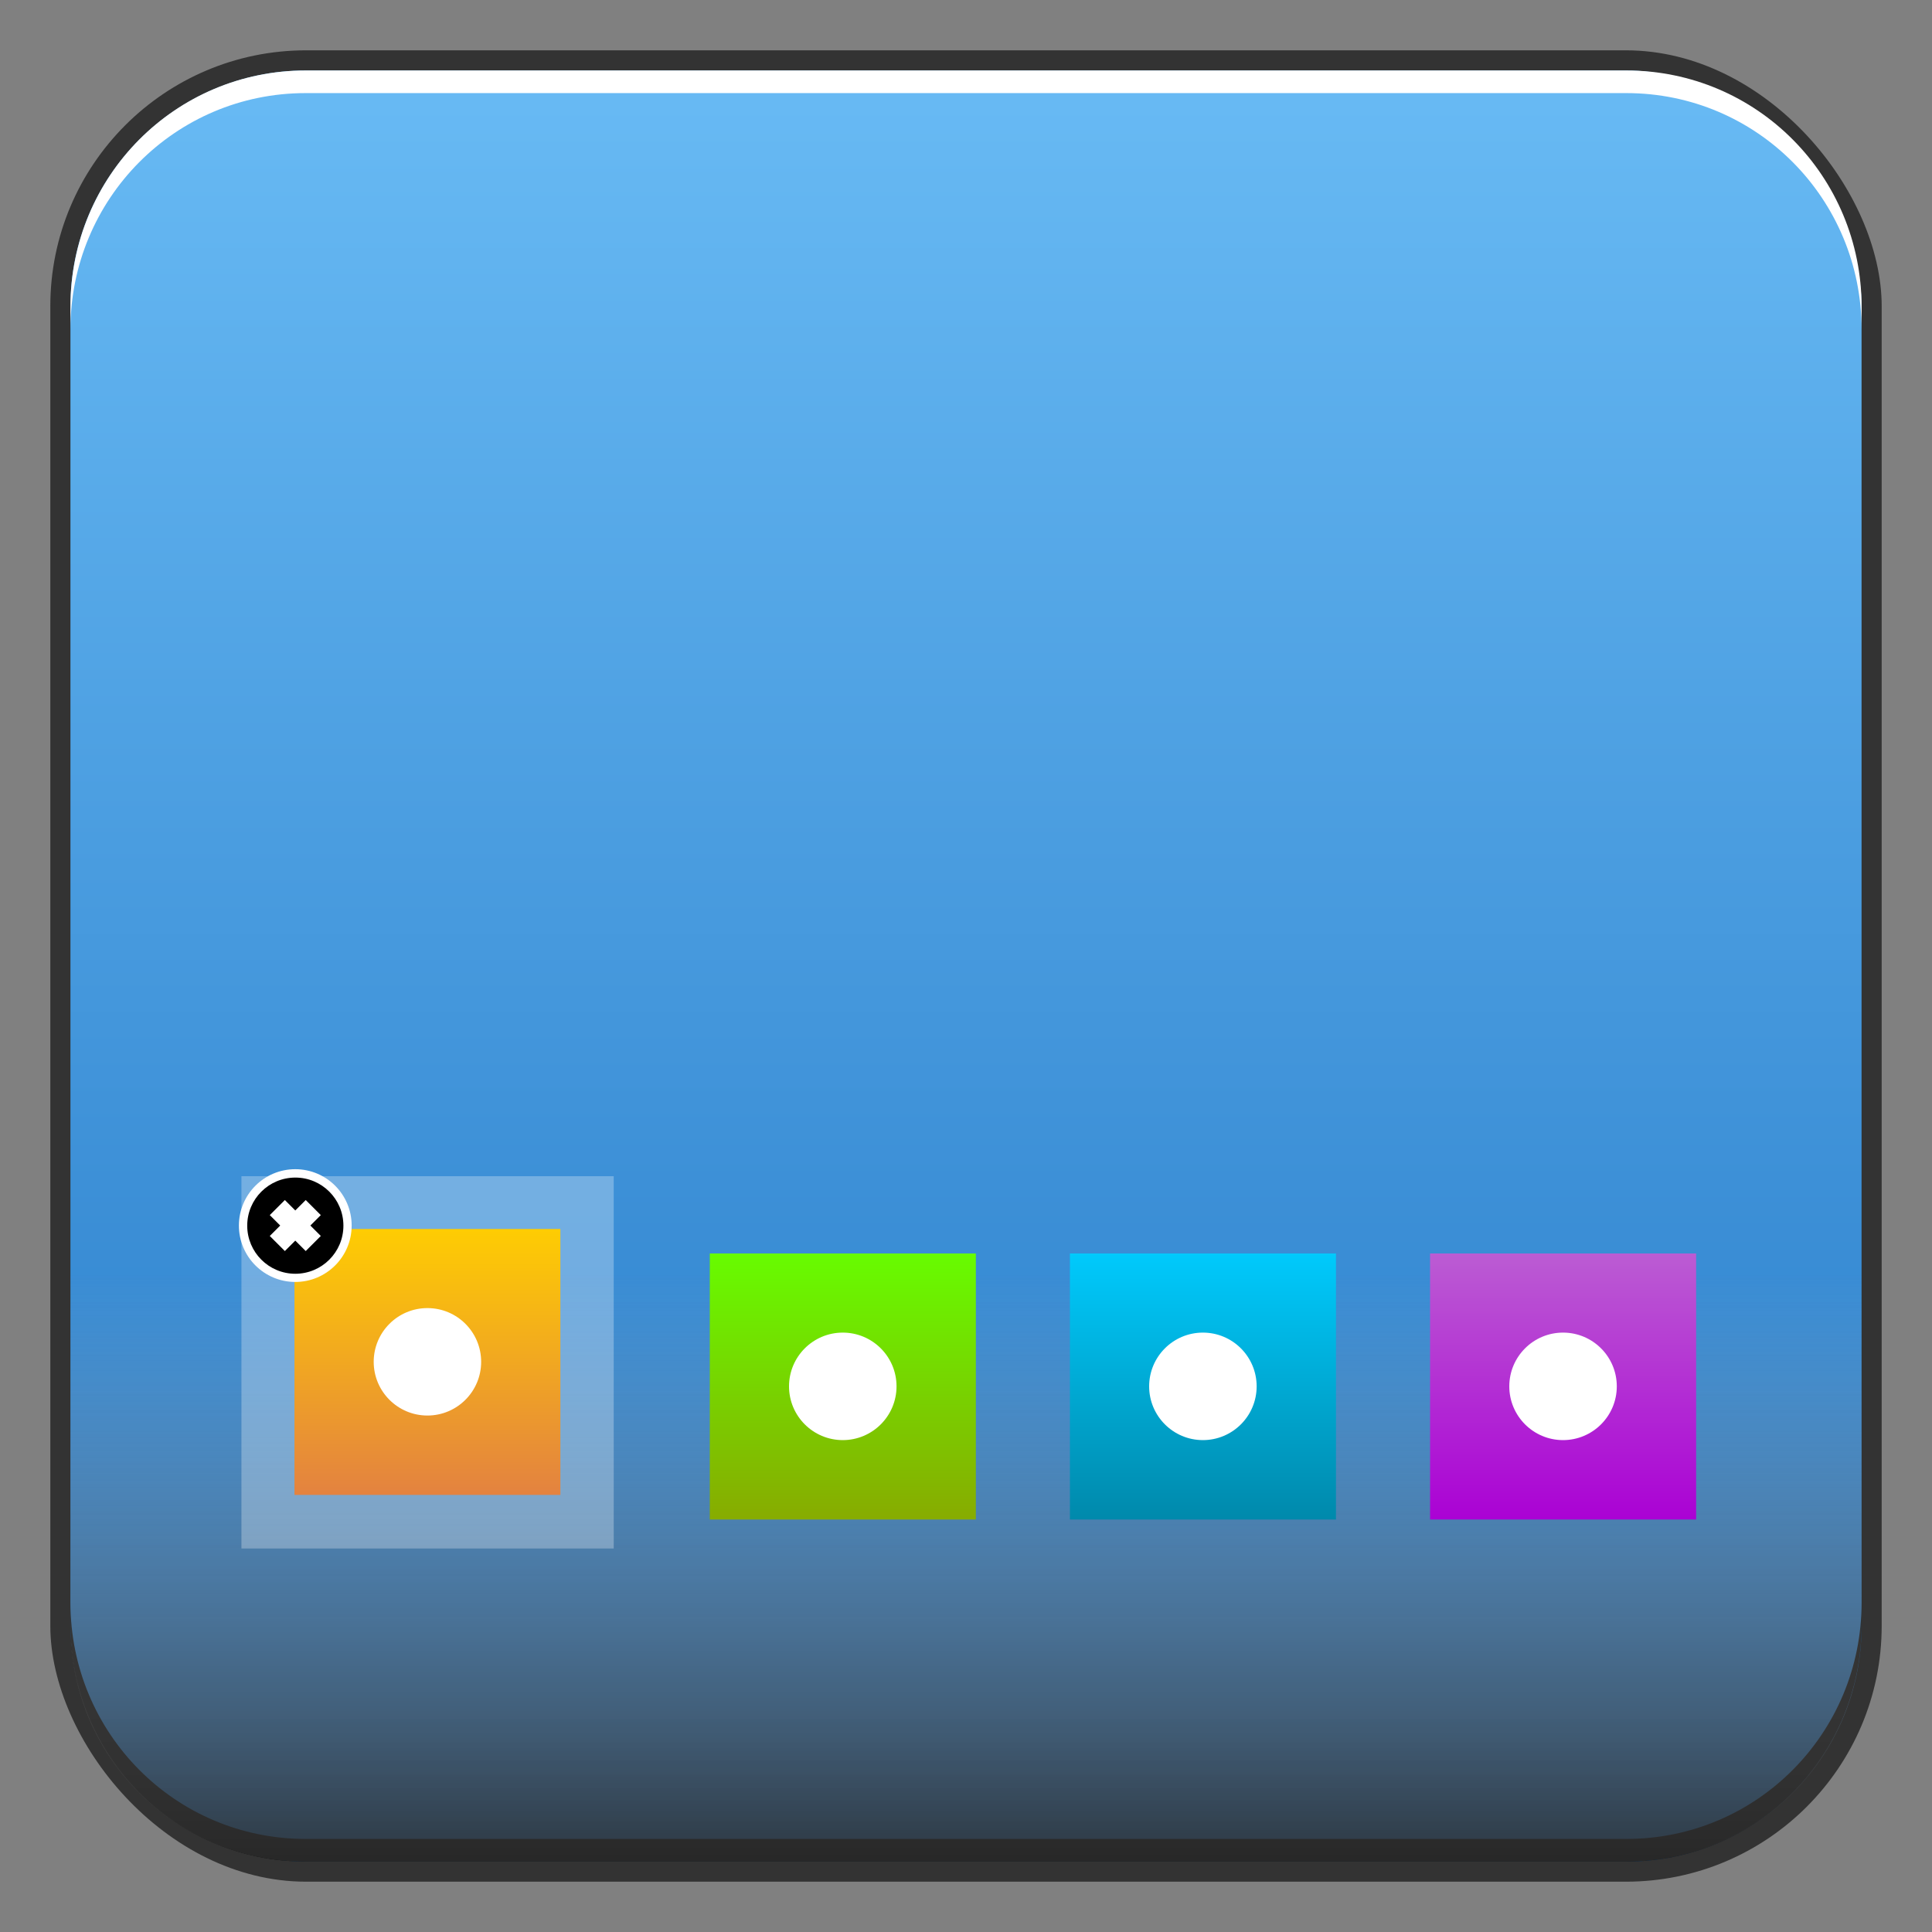 <?xml version="1.0" encoding="UTF-8" standalone="no"?>
<!-- Created with Inkscape (http://www.inkscape.org/) -->

<svg
   xmlns:dc="http://purl.org/dc/elements/1.1/"
   xmlns:cc="http://creativecommons.org/ns#"
   xmlns:rdf="http://www.w3.org/1999/02/22-rdf-syntax-ns#"
   xmlns:svg="http://www.w3.org/2000/svg"
   xmlns="http://www.w3.org/2000/svg"
   xmlns:xlink="http://www.w3.org/1999/xlink"
   xmlns:sodipodi="http://sodipodi.sourceforge.net/DTD/sodipodi-0.dtd"
   xmlns:inkscape="http://www.inkscape.org/namespaces/inkscape"
   width="48"
   height="48"
   id="svg2"
   version="1.1"
   inkscape:version="0.48+devel r12106"
   sodipodi:docname="avant-window-navigator.svg">
  <rect width="100%" height="100%" fill="#808080" stroke="none"/>
  <defs
     id="defs4">
    <linearGradient
       id="linearGradient3700-46-1">
      <stop
         offset="0"
         style="stop-color:#2276c5;stop-opacity:1"
         id="stop3702-4-1" />
      <stop
         offset="1"
         style="stop-color:#68baf4;stop-opacity:1"
         id="stop3704-2-4" />
    </linearGradient>
    <linearGradient
       inkscape:collect="always"
       xlink:href="#linearGradient1217"
       id="linearGradient1215"
       gradientUnits="userSpaceOnUse"
       x1="290.286"
       y1="747.184"
       x2="290.286"
       y2="699.505"
       gradientTransform="matrix(1,0,0,-0.351,-264.527,293.915)" />
    <linearGradient
       id="linearGradient1217">
      <stop
         id="stop1219"
         style="stop-color:#b3b3b3;stop-opacity:0"
         offset="0" />
      <stop
         id="stop1221"
         style="stop-color:#1a1a1a;stop-opacity:1"
         offset="1" />
    </linearGradient>
    <linearGradient
       inkscape:collect="always"
       xlink:href="#linearGradient1233"
       id="linearGradient1231"
       x1="7.366"
       y1="45.054"
       x2="7.366"
       y2="39.786"
       gradientUnits="userSpaceOnUse" />
    <linearGradient
       id="linearGradient1233">
      <stop
         style="stop-color:#e38141;stop-opacity:1"
         offset="0"
         id="stop1235" />
      <stop
         style="stop-color:#ffcf00;stop-opacity:1"
         offset="1"
         id="stop1237" />
    </linearGradient>
    <linearGradient
       inkscape:collect="always"
       xlink:href="#linearGradient1271"
       id="linearGradient1265"
       gradientUnits="userSpaceOnUse"
       x1="7.366"
       y1="45.054"
       x2="7.366"
       y2="39.786"
       gradientTransform="translate(275.178,699.791)" />
    <linearGradient
       id="linearGradient1271">
      <stop
         id="stop1273"
         offset="0"
         style="stop-color:#88aa00;stop-opacity:1" />
      <stop
         id="stop1275"
         offset="1"
         style="stop-color:#66ff00;stop-opacity:1" />
    </linearGradient>
    <linearGradient
       inkscape:collect="always"
       xlink:href="#linearGradient1293"
       id="linearGradient1285"
       gradientUnits="userSpaceOnUse"
       gradientTransform="translate(284.821,699.791)"
       x1="7.366"
       y1="45.054"
       x2="7.366"
       y2="39.786" />
    <linearGradient
       id="linearGradient1293">
      <stop
         style="stop-color:#0088aa;stop-opacity:1"
         offset="0"
         id="stop1295" />
      <stop
         style="stop-color:#00ccff;stop-opacity:1"
         offset="1"
         id="stop1297" />
    </linearGradient>
    <linearGradient
       inkscape:collect="always"
       xlink:href="#linearGradient1299"
       id="linearGradient1291"
       gradientUnits="userSpaceOnUse"
       gradientTransform="translate(296.785,699.791)"
       x1="7.366"
       y1="45.054"
       x2="7.366"
       y2="39.786" />
    <linearGradient
       id="linearGradient1299">
      <stop
         style="stop-color:#aa00d4;stop-opacity:1"
         offset="0"
         id="stop1301" />
      <stop
         style="stop-color:#bc5fd3;stop-opacity:1"
         offset="1"
         id="stop1303" />
    </linearGradient>
    <linearGradient
       inkscape:collect="always"
       xlink:href="#linearGradient3700-46-1"
       id="linearGradient895"
       x1="70.357"
       y1="1045.974"
       x2="70.357"
       y2="1001.451"
       gradientUnits="userSpaceOnUse"
       gradientTransform="translate(-46.534,4.815)" />
  </defs>
  <sodipodi:namedview
     id="base"
     pagecolor="#ffffff"
     bordercolor="#666666"
     borderopacity="1.0"
     inkscape:pageopacity="0.0"
     inkscape:pageshadow="2"
     inkscape:zoom="5.6568542"
     inkscape:cx="35.283254"
     inkscape:cy="56.937207"
     inkscape:document-units="px"
     inkscape:current-layer="layer1"
     showgrid="false"
     inkscape:window-width="1366"
     inkscape:window-height="718"
     inkscape:window-x="0"
     inkscape:window-y="28"
     inkscape:window-maximized="1" />
  <g
     inkscape:label="Capa 1"
     inkscape:groupmode="layer"
     id="layer1"
     transform="translate(0,-1004.362)">
    <rect
       style="color:#000000;fill:#333333;fill-opacity:1;fill-rule:nonzero;stroke:none;stroke-width:0.2;marker:none;visibility:visible;display:inline;overflow:visible;enable-background:accumulate"
       id="rect6294"
       width="45.5"
       height="45.5"
       x="1.25"
       y="1005.612"
       ry="6.357" />
    <rect
       ry="5.857"
       y="1006.112"
       x="1.75"
       height="44.5"
       width="44.5"
       id="rect6296"
       style="color:#000000;fill:url(#linearGradient895);fill-opacity:1;fill-rule:nonzero;stroke:none;stroke-width:0.2;marker:none;visibility:visible;display:inline;overflow:visible;enable-background:accumulate" />
    <path
       id="path6361"
       d="m 1.75,1012.55 0,-0.562 c 0,-3.244 2.599,-5.875 5.844,-5.875 l 32.813,0 c 3.245,0 5.844,2.631 5.844,5.875 l 0,0.562 c 0,-3.244 -2.599,-5.875 -5.844,-5.875 l -32.813,0 C 4.349,1006.675 1.75,1009.305 1.75,1012.55 Z"
       style="color:#000000;fill:#ffffff;fill-opacity:1;fill-rule:nonzero;stroke:none;stroke-width:0.2;marker:none;visibility:visible;display:inline;overflow:visible;enable-background:accumulate"
       inkscape:connector-curvature="0" />
    <path
       inkscape:connector-curvature="0"
       style="color:#000000;fill:#000000;fill-opacity:1;fill-rule:nonzero;stroke:none;stroke-width:0.2;marker:none;visibility:visible;display:inline;overflow:visible;enable-background:accumulate"
       d="m 1.75,1044.175 0,0.562 c 0,3.244 2.599,5.875 5.844,5.875 l 32.813,0 c 3.245,0 5.844,-2.631 5.844,-5.875 l 0,-0.562 c 0,3.244 -2.599,5.875 -5.844,5.875 l -32.813,0 C 4.349,1050.05 1.75,1047.419 1.75,1044.175 Z"
       id="path6388" />
    <path
       style="fill:url(#linearGradient1215);fill-opacity:1;stroke:none"
       d="M 1.75 31.125 L 1.75 40.406 C 1.75 43.651 4.349 46.25 7.594 46.25 L 40.406 46.25 C 43.651 46.25 46.25 43.651 46.25 40.406 L 46.25 31.125 L 1.75 31.125 z "
       transform="translate(0,1004.362)"
       id="rect1213" />
    <g
       id="g1118">
      <g
         transform="matrix(1.322,0,0,1.322,-352.524,57.548)"
         id="g1313">
        <rect
           y="739.755"
           x="279.999"
           height="5"
           width="5"
           id="rect1255"
           style="fill:url(#linearGradient1265);fill-opacity:1;stroke:none" />
        <path
           transform="matrix(0.653,0,0,0.653,275.799,714.351)"
           d="m 11.806,42.728 c 0,0.854 -0.693,1.547 -1.547,1.547 -0.854,0 -1.547,-0.693 -1.547,-1.547 0,-0.854 0.693,-1.547 1.547,-1.547 C 11.114,41.181 11.806,41.874 11.806,42.728 Z"
           sodipodi:ry="1.5467961"
           sodipodi:rx="1.5467961"
           sodipodi:cy="42.728268"
           sodipodi:cx="10.259361"
           id="path1279"
           style="fill:#ffffff;fill-opacity:1;stroke:none"
           sodipodi:type="arc" />
      </g>
      <g
         transform="matrix(1.322,0,0,1.322,-356.325,57.548)"
         id="g1309">
        <rect
           style="fill:url(#linearGradient1285);fill-opacity:1;stroke:none"
           id="rect1281"
           width="5"
           height="5"
           x="289.642"
           y="739.755" />
        <path
           sodipodi:type="arc"
           style="fill:#ffffff;fill-opacity:1;stroke:none"
           id="path1283"
           sodipodi:cx="10.259361"
           sodipodi:cy="42.728268"
           sodipodi:rx="1.5467961"
           sodipodi:ry="1.5467961"
           d="m 11.806,42.728 c 0,0.854 -0.693,1.547 -1.547,1.547 -0.854,0 -1.547,-0.693 -1.547,-1.547 0,-0.854 0.693,-1.547 1.547,-1.547 C 11.114,41.181 11.806,41.874 11.806,42.728 Z"
           transform="matrix(0.653,0,0,0.653,285.442,714.351)" />
      </g>
      <g
         transform="matrix(1.322,0,0,1.322,-363.195,57.548)"
         id="g1305">
        <rect
           y="739.755"
           x="301.607"
           height="5"
           width="5"
           id="rect1287"
           style="fill:url(#linearGradient1291);fill-opacity:1;stroke:none" />
        <path
           transform="matrix(0.653,0,0,0.653,297.407,714.351)"
           d="m 11.806,42.728 c 0,0.854 -0.693,1.547 -1.547,1.547 -0.854,0 -1.547,-0.693 -1.547,-1.547 0,-0.854 0.693,-1.547 1.547,-1.547 C 11.114,41.181 11.806,41.874 11.806,42.728 Z"
           sodipodi:ry="1.5467961"
           sodipodi:rx="1.5467961"
           sodipodi:cy="42.728268"
           sodipodi:cx="10.259361"
           id="path1289"
           style="fill:#ffffff;fill-opacity:1;stroke:none"
           sodipodi:type="arc" />
      </g>
      <g
         transform="matrix(1.142,0,0,1.142,5.061,-157.267)"
         id="g1105">
        <rect
           y="1042.777"
           x="0.821"
           height="8.099"
           width="8.099"
           id="rect1267"
           style="opacity:0.283;fill:#ffffff;fill-opacity:1;stroke:none" />
        <g
           id="g1317"
           transform="matrix(1.157,0,0,1.157,-309.712,188.029)">
          <rect
             transform="translate(264.571,699.791)"
             y="39.964"
             x="4.821"
             height="5"
             width="5"
             id="rect1223"
             style="fill:url(#linearGradient1231);fill-opacity:1;stroke:none" />
          <path
             transform="matrix(0.653,0,0,0.653,265.193,714.351)"
             d="m 11.806,42.728 c 0,0.854 -0.693,1.547 -1.547,1.547 -0.854,0 -1.547,-0.693 -1.547,-1.547 0,-0.854 0.693,-1.547 1.547,-1.547 C 11.114,41.181 11.806,41.874 11.806,42.728 Z"
             sodipodi:ry="1.5467961"
             sodipodi:rx="1.5467961"
             sodipodi:cy="42.728268"
             sodipodi:cx="10.259361"
             id="path1277"
             style="fill:#ffffff;fill-opacity:1;stroke:none"
             sodipodi:type="arc" />
        </g>
        <g
           id="g1250"
           transform="matrix(0.808,0,0,0.808,-215.316,446.273)">
          <path
             transform="translate(264.571,699.791)"
             d="m 5.893,39.786 c 0,0.838 -0.68,1.518 -1.518,1.518 -0.838,0 -1.518,-0.68 -1.518,-1.518 0,-0.838 0.68,-1.518 1.518,-1.518 C 5.213,38.268 5.893,38.947 5.893,39.786 Z"
             sodipodi:ry="1.5178572"
             sodipodi:rx="1.5178572"
             sodipodi:cy="39.785713"
             sodipodi:cx="4.375"
             id="path1239"
             style="fill:#ffffff;fill-opacity:1;stroke:none"
             sodipodi:type="arc" />
          <path
             sodipodi:type="arc"
             style="fill:#000000;fill-opacity:1;stroke:none"
             id="path1241"
             sodipodi:cx="4.375"
             sodipodi:cy="39.785713"
             sodipodi:rx="1.5178572"
             sodipodi:ry="1.5178572"
             d="m 5.893,39.786 c 0,0.838 -0.68,1.518 -1.518,1.518 -0.838,0 -1.518,-0.68 -1.518,-1.518 0,-0.838 0.68,-1.518 1.518,-1.518 C 5.213,38.268 5.893,38.947 5.893,39.786 Z"
             transform="matrix(0.853,0,0,0.853,265.215,705.642)" />
          <path
             inkscape:connector-curvature="0"
             id="rect1243"
             d="m 268.665,738.889 -0.406,0.406 0.281,0.281 -0.281,0.281 0.406,0.406 0.281,-0.281 0.281,0.281 0.406,-0.406 -0.281,-0.281 0.281,-0.281 -0.406,-0.406 -0.281,0.281 L 268.665,738.889 Z"
             style="fill:#ffffff;fill-opacity:1;stroke:none" />
        </g>
      </g>
    </g>
  </g>
</svg>
